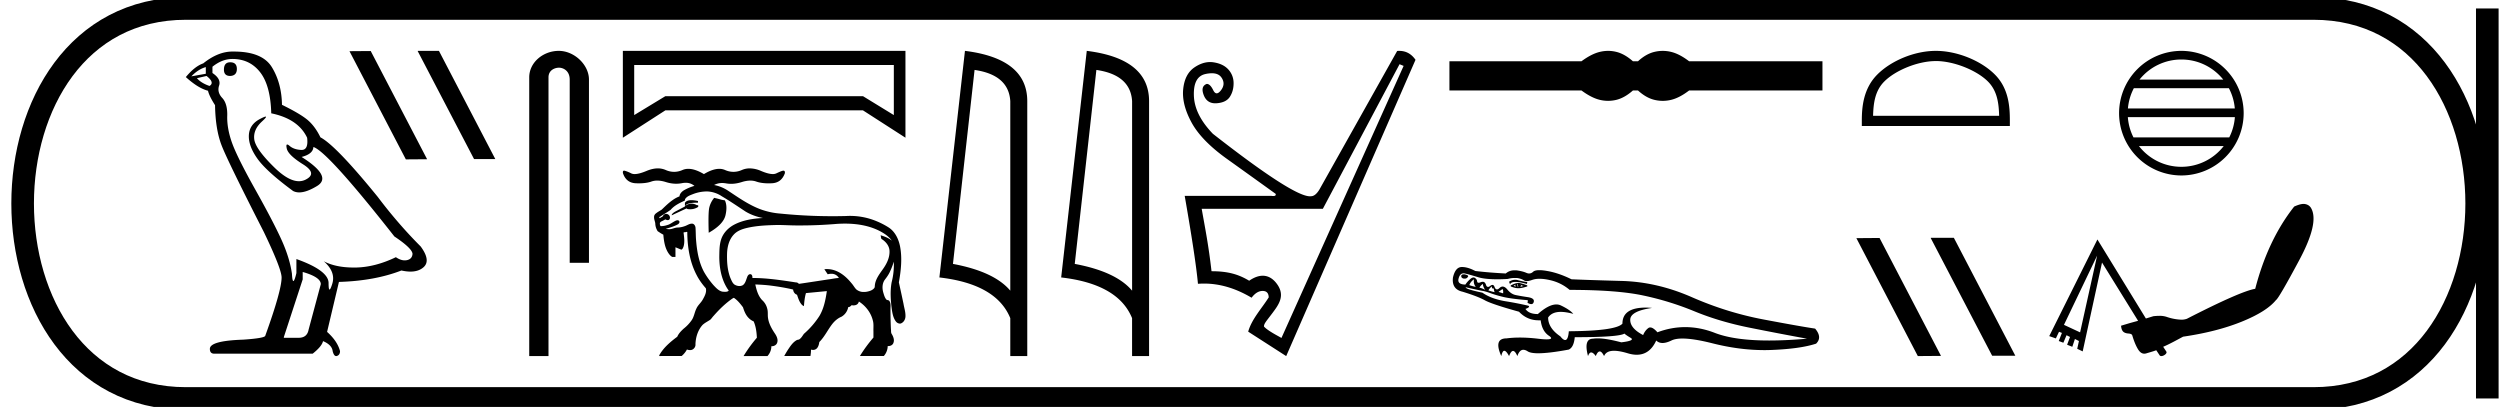 <svg xmlns="http://www.w3.org/2000/svg" width="110.58" height="18"><path d="M10.183 2.755q-.278 0-.278.327 0 .278.278.278.294-.016.294-.31 0-.295-.294-.295zm-1.08.213v.294l-.638.115q.295-.311.638-.41zm.033.392q.376.295.13.442-.375-.131-.555-.344l.425-.098zm1.145-.752q.769 0 1.227.589.458.588.49 1.815 1.194.246 1.587 1.08.064.54-.243.54h-.019q-.327-.017-.515-.18-.068-.06-.103-.06-.061 0-.02.182.066.287.72.695.654.41.106.68-.136.066-.29.066-.465 0-1.092-.615-.834-.818-.883-1.243-.05-.425.343-.785.234-.214.16-.214-.049 0-.241.1-.475.245-.5.72-.024.474.377 1.038.4.564 1.578 1.431.12.063.273.063.323 0 .79-.284.688-.417-.686-1.284.507-.13.523-.441.638.212 3.582 3.958.785.523.802.769-.017.229-.246.278-.049.01-.1.01-.185 0-.39-.141-.916.442-1.775.458h-.09q-.798 0-1.325-.278.54.474.376.998-.079.253-.12.253-.043 0-.043-.286 0-.556-1.423-1.063v.621q-.084.352-.134.352-.047 0-.063-.319-.098-.703-.466-1.513-.368-.81-1.17-2.24-.8-1.432-1.022-2.062-.22-.63-.204-1.17.016-.539-.22-.793-.238-.253-.14-.548.098-.294-.294-.556v-.278q.425-.343.883-.343zm3.108 9.421q.801.23.801.54l-.54 2.012q-.065.36-.441.36h-.654v-.033l.834-2.552v-.327zM10.34 2.28h-.06q-.637 0-1.291.524-.376.13-.769.605.54.491.981.605.05.23.311.638.017 1.08.295 1.791.278.712 1.864 3.82.785 1.635.785 2.012 0 .572-.72 2.568 0 .114-.98.18-1.473.049-1.473.408 0 .213.196.213h4.351q.41-.327.458-.556.393.164.426.442.055.22.156.22.02 0 .04-.008.13-.049.13-.212-.114-.442-.572-.85l.524-2.21q1.586-.048 2.764-.506.218.049.4.049.363 0 .581-.196.328-.295-.13-.916-.998-.998-1.898-2.192-1.848-2.274-2.535-2.634-.23-.474-.548-.752-.32-.278-1.153-.687-.017-.965-.45-1.668-.424-.688-1.683-.688zm8.148-.03l-.014.007 2.495 4.78h.94L19.415 2.25zm-2.09.007l-.94.007 2.494 4.786.94-.007-2.494-4.786zm8.32-.007c-.697 0-1.309.513-1.309 1.171V15.75h.852V3.421c0-.322.284-.427.463-.427.187 0 .475.131.475.527v8.103h.852V3.521c0-.66-.653-1.271-1.333-1.271zm14.818.626V5.09l-1.364-.836H29.43l-1.378.836V2.876zM27.55 2.25v3.842l1.88-1.211h8.74l1.88 1.21V2.25zm3.033 6.604h-.013c-.14.003-.231.043-.274.12v.159l-.39.205c-.131.068-.196.13-.196.186l.66-.307c.011.025.056.038.135.038a.632.632 0 0 0 .378-.104v-.074h-.056a.49.49 0 0 0-.238-.07.366.366 0 0 0-.079.01.4.4 0 0 0-.207.1c.047-.102.22-.152.52-.152h.05v-.074a1.407 1.407 0 0 0-.29-.037zm1.007-.103a1.039 1.039 0 0 0-.22.442c-.033.158-.041.526-.022 1.103.428-.242.674-.498.74-.768.064-.27.057-.491-.024-.665l-.149-.028-.167-.047-.158-.037zm-.333-.284a1.251 1.251 0 0 1 .676.218c.357.21.698.445 1.044.672.235.141.5.236.772.286-.442.024-.894.092-1.287.301-.257.14-.474.365-.565.648-.081.25-.076.517-.081.777.003.487.094.99.362 1.404.017.028.044.057.054.085-.042.04-.098.05-.155.05-.04 0-.079-.004-.115-.006-.163-.029-.281-.16-.39-.274a3.588 3.588 0 0 1-.43-.597c-.238-.442-.318-.949-.356-1.445-.013-.175-.009-.351-.023-.526-.012-.08-.067-.168-.155-.168a.132.132 0 0 0-.005 0c-.118 0-.215.082-.324.114a1.01 1.01 0 0 1-.338.06c-.115.012-.22.072-.335.072l-.029-.001a1.036 1.036 0 0 1-.131-.014c.18-.056.363-.106.528-.196.05-.026.104-.087.07-.145-.018-.029-.046-.039-.076-.039a.21.21 0 0 0-.096.027c-.124.06-.23.154-.365.187a.875.875 0 0 1-.284.046c-.036-.034-.038-.092-.035-.138.027-.075.12-.086.177-.127.023-.008.046-.031.07-.031a.03.03 0 0 1 .022.009.18.18 0 0 0 .08.02c.033 0 .064-.012.08-.044.043-.074.002-.17-.07-.208a.154.154 0 0 0-.22.066c-.025.046-.085.056-.124.089-.007.008-.012.011-.017.011-.011 0-.018-.02-.023-.034-.009-.03.04-.023.05-.042.15-.1.308-.188.453-.295.161-.19.394-.301.618-.404.023-.024.006-.064.033-.087.079-.11.216-.155.337-.203a1.74 1.74 0 0 1 .583-.117h.02zm6.121 1.424h.009c.565.002 1.142.1 1.635.388.164.095.316.212.427.366-.144-.12-.322-.185-.498-.24.018.053.01.117.04.165.187.113.346.304.354.53.013.304-.133.587-.308.827-.148.21-.312.427-.34.688-.005.047.002.097-.032.133-.08.095-.206.132-.322.155a.774.774 0 0 1-.13.011.494.494 0 0 1-.34-.116c-.08-.083-.133-.188-.21-.272-.205-.251-.46-.48-.775-.577a1.056 1.056 0 0 0-.425-.04c.05.075.099.15.149.223a.571.571 0 0 1 .154-.022.372.372 0 0 1 .34.187c-.157.004-.31.044-.466.062-.434.065-.87.134-1.302.196-.033-.035-.075-.063-.124-.063h-.007c-.624-.095-1.25-.192-1.882-.196a.081.081 0 0 1-.019.002c-.023 0-.031-.015-.027-.045 0-.055-.03-.126-.092-.126h-.006c-.077.004-.118.08-.138.146-.047.12-.077.268-.192.344a.308.308 0 0 1-.145.035.417.417 0 0 1-.231-.074c-.084-.072-.122-.182-.167-.28-.14-.355-.16-.745-.147-1.124.016-.284.093-.578.29-.792.157-.176.391-.256.615-.306.423-.096.86-.112 1.293-.124h.034c.285 0 .569.02.854.02h.177c.54 0 1.082-.026 1.62-.071a5.857 5.857 0 0 1 .334-.01zm-4.215-2.443a.861.861 0 0 0-.35.072.913.913 0 0 1-.37.081.913.913 0 0 1-.37-.08.635.635 0 0 0-.257-.053c-.197 0-.423.078-.68.233-.261-.155-.49-.233-.688-.233a.637.637 0 0 0-.26.052.913.913 0 0 1-.369.081.913.913 0 0 1-.37-.08.862.862 0 0 0-.35-.073c-.156 0-.323.038-.502.113-.219.092-.393.138-.523.138a.346.346 0 0 1-.153-.03 1.49 1.49 0 0 0-.275-.113.143.143 0 0 0-.041-.007c-.047 0-.063.039-.049.115.096.283.286.43.568.442a3.1 3.1 0 0 0 .132.003c.223 0 .409-.026.558-.08a.766.766 0 0 1 .258-.041c.116 0 .241.021.378.064.156.05.31.075.46.075.086 0 .172-.009.256-.025a.854.854 0 0 1 .164-.017.58.58 0 0 1 .386.137c-.158.044-.31.108-.453.188-.1.06-.198.155-.208.276a1.29 1.29 0 0 0-.295.159c-.178.122-.333.276-.488.424-.075.055-.162.093-.234.152-.06.039-.111.1-.107.176-.007.097.04.188.053.281.001.123.04.245.106.348.081.054.162.11.25.153.026.292.07.6.244.844.042.056.09.112.154.142h.139v-.428l.26.107c.06-.024.08-.094.1-.148.053-.184.025-.38.004-.567-.022-.048.01-.057.054-.058h.005c.022 0 .057-.015.08-.015.01 0 .017.003.02.012.004.655.109 1.325.418 1.908.108.209.248.4.403.575.043.181-.054.352-.14.505-.08.143-.218.248-.282.402-.08.163-.1.353-.204.504a1.75 1.75 0 0 1-.359.378c-.11.103-.22.213-.279.354-.308.23-.611.484-.799.824-.007.026.017.032.04.032.008 0 .017 0 .023-.002h.928a.959.959 0 0 0 .236-.29.357.357 0 0 0 .134.027.219.219 0 0 0 .18-.079.233.233 0 0 0 .063-.185c.01-.307.108-.623.317-.852.1-.092.225-.151.336-.226.057-.05.095-.117.148-.171.249-.284.52-.55.832-.766.019-.008.042-.03.063-.03a.03.03 0 0 1 .023.011c.154.107.271.257.383.405.055.175.125.353.26.482a.65.65 0 0 0 .212.142c.1.227.13.477.142.723a5.972 5.972 0 0 0-.588.81h1.057a.657.657 0 0 0 .173-.436l.022.001c.102 0 .207-.06.236-.161.045-.137-.023-.28-.097-.392-.157-.233-.301-.49-.318-.775-.004-.109.005-.22-.025-.326a.739.739 0 0 0-.23-.388c-.175-.188-.247-.444-.299-.69.234.009.469.022.701.053.312.04.625.092.932.162.019.006.05.008.043.037.015.09.078.178.168.202.056.162.106.337.231.46a.33.33 0 0 0 .075.044c.016-.194.035-.39.09-.576l.924-.088c-.056.38-.131.769-.33 1.102a3.692 3.692 0 0 1-.684.788c-.066.09-.122.2-.224.255a.25.25 0 0 0-.132.046c-.154.1-.255.26-.356.41a5.18 5.18 0 0 0-.16.271h1.16c.015-.094.027-.19.025-.285a.28.28 0 0 0 .089.014.224.224 0 0 0 .197-.102c.05-.072.07-.16.082-.246.231-.23.37-.534.567-.79.11-.141.247-.262.414-.33a.623.623 0 0 0 .298-.427l.015.001c.056 0 .098-.05.136-.084a.4.4 0 0 0 .08.009c.084 0 .17-.028.213-.104a.303.303 0 0 0 .028-.067c.297.19.53.489.615.833.047.155.022.32.028.48v.28c-.22.256-.422.53-.599.818h1.058a.695.695 0 0 0 .173-.443c.01.002.02.002.031.002.093 0 .19-.049.22-.139.056-.135-.006-.284-.077-.4-.038-.061-.02-.137-.032-.205a16.94 16.94 0 0 1-.02-.933c.005-.109.015-.233-.055-.325-.037-.041-.104-.02-.136-.066-.067-.084-.095-.192-.126-.293-.056-.19-.052-.41.066-.573.082-.107.161-.215.218-.337a3.17 3.17 0 0 0 .18-.463 3.07 3.07 0 0 1-.096.913c-.073.395-.043.8.007 1.196.029.188.065.387.183.54a.24.24 0 0 0 .172.092.14.14 0 0 0 .074-.02c.117-.059.179-.193.176-.32.003-.183-.058-.358-.087-.536a76.831 76.831 0 0 0-.205-.947c.093-.525.154-1.07.051-1.599-.064-.319-.217-.64-.494-.825a3.42 3.42 0 0 0-.537-.28 3.034 3.034 0 0 0-1.355-.232 22.88 22.88 0 0 1-2.898-.107 3.274 3.274 0 0 1-.906-.198c-.523-.199-.98-.528-1.444-.833a1.686 1.686 0 0 0-.59-.234.75.75 0 0 1 .359-.088c.054 0 .11.006.17.016.072.013.147.02.223.02.152 0 .31-.027.475-.079.136-.043.262-.064.377-.064.093 0 .18.014.259.042.149.053.335.08.558.08a3.1 3.1 0 0 0 .131-.004c.283-.012.475-.159.578-.442.01-.076-.012-.115-.064-.115a.165.165 0 0 0-.045.007c-.048.012-.138.05-.27.113a.357.357 0 0 1-.155.03c-.13 0-.304-.046-.521-.138a1.278 1.278 0 0 0-.498-.113zm9.944-4.355q1.511.22 1.58 1.382v8.382q-.707-.843-2.536-1.184l.956-8.58zm-.425-.843l-1.131 10.022q2.52.289 3.136 1.8v1.678h.751V4.475q0-1.883-2.756-2.225zm5.813.843q1.51.22 1.58 1.382v8.382q-.707-.843-2.537-1.184l.957-8.58zm-.425-.843l-1.132 10.022q2.521.289 3.136 1.8v1.678h.752V4.475q0-1.883-2.756-2.225zm13.835.59l.18.075-5.404 12.034c-.091-.06-.605-.312-.773-.507 0-.13.092-.219.36-.576.281-.375.58-.766.24-1.269-.157-.232-.373-.401-.654-.401-.174 0-.374.065-.6.221-.47-.28-.925-.42-1.666-.42-.13-1.141-.275-1.861-.435-2.762h5.36l3.392-6.395zm-.011-.59c-.03 0-.062.001-.094.004L58.362 8.38c-.12.2-.245.3-.375.3a.349.349 0 0 1-.045.003c-.505 0-1.936-.922-4.294-2.765-.54-.56-.82-1.12-.84-1.681-.02-.56.147-.88.503-.961a1.34 1.34 0 0 1 .29-.036c.2 0 .343.064.43.194.125.185.118.37-.022.555-.07.093-.134.139-.192.139-.057 0-.109-.046-.154-.139-.09-.185-.185-.278-.285-.278-.19.07-.235.236-.135.496.093.241.264.362.512.362.019 0 .039 0 .059-.002.28-.02.475-.115.585-.285.11-.17.165-.37.165-.6a.88.88 0 0 0-.225-.601c-.15-.17-.368-.278-.653-.323a1.027 1.027 0 0 0-.16-.013c-.232 0-.464.08-.696.238-.285.195-.45.516-.495.961-.045.445.077.936.368 1.471.29.536.813 1.074 1.568 1.614.756.54 1.474 1.056 2.155 1.546.016.064-.02.096-.106.096a.533.533 0 0 1-.075-.006h-3.843c.32 1.832.516 3.128.586 3.888.09-.006.179-.01.268-.01.702 0 1.403.209 2.104.626.15-.2.313-.3.488-.3s.265.095.27.285c-.306.488-.753.961-.908 1.516l1.681 1.081 5.72-13.105c-.182-.263-.42-.395-.717-.395zm9.236 0a1.55 1.55 0 0 0-.37.046c-.248.06-.518.199-.808.414h-5.841v1.292h5.841c.29.215.56.353.808.414a1.55 1.55 0 0 0 .737 0c.243-.06.487-.199.73-.414h.225c.234.215.475.353.723.414a1.557 1.557 0 0 0 .744 0c.248-.06.513-.199.794-.414h5.898V2.71h-5.898c-.281-.215-.546-.354-.794-.414a1.557 1.557 0 0 0-.744 0c-.248.06-.49.199-.723.414h-.225c-.243-.215-.487-.354-.73-.414a1.507 1.507 0 0 0-.367-.046zm-6.38 9.884q-.116 0-.116.08 0 .088.117.11h.036q.088 0 .132-.066.08-.08-.139-.124zm2.278.241q-.154 0-.279.088l.044.117q.037-.11.25-.11.102 0 .255.03l.242.058.015-.08q-.161-.022-.396-.08-.066-.023-.131-.023zm.007.212q-.022.059.022.096l-.103-.037h-.007q.03-.022.088-.059zm-1.838-.234q-.036.19.08.337-.204-.044-.285-.08.052-.147.205-.257zm1.94.205q0 .066.022.132h-.022q-.022-.066-.022-.132zm.103.022q.08.059.154.066-.118.037-.161.044.08-.051.007-.11zm-.088-.066q-.022 0-.037.008-.087 0-.292.102v.044q.183.08.329.08h.037q.153-.007.366-.08v-.044q-.293-.11-.403-.11zm-1.56.044q0 .11.096.264-.14-.08-.25-.095.052-.103.155-.169zm.403.11q-.022.095.052.095h.029q0 .08.036.161-.16-.036-.278-.08.073-.125.161-.176zm.462.117q.043.044.029.19l-.205-.065q.095-.066.176-.125zm-1.72-.695q.028 0 .058.007.197.044.6.168.293.088.842.088.212 0 .454-.015.16-.043.307-.043h.088q.19.022.33.11.043.029.11.029.102 0 .263-.059.132-.044.307-.044.205 0 .462.059.49.11.87.432 2.095 0 3.259.249 1.17.248 2.269.702 1.105.454 2.416.718 1.31.263 2.555.49-.915.08-1.677.08-1.508 0-2.379-.329-.666-.263-1.332-.263-.615 0-1.223.227v.007q-.19-.22-.322-.22-.051 0-.088.03-.146.11-.227.307-.578-.3-.57-.68.007-.381.966-.52-.147-.015-.279-.015-1.032 0-1.032.71-.285.322-2.372.337-.03.388-.16.388-.089 0-.213-.161-.542-.366-.542-.835.168-.249.556-.249.235 0 .557.088-.14-.176-.535-.366-.102-.051-.212-.051-.344 0-.82.425-.402 0-.549-.227.227-.081.132-.14-.432-.102-.915-.183-.703-.102-1.12-.395-.762-.16-.74-.241.608.139.74.16.139.023.358.103.213.08.542.161.322.08 1.01.14.14.007.096.065-.052.059.08.103.037.014.073.014.066 0 .096-.058.095-.198-.25-.25-.336-.05-.541-.094-.205-.044-.373-.257-.103-.117-.198-.117-.066 0-.132.059-.066.066-.117.066-.066 0-.103-.095-.036-.103-.095-.103-.044 0-.102.044-.051.044-.095.044-.066 0-.096-.103-.043-.124-.139-.124-.036 0-.08.015-.066.029-.103.029-.058 0-.066-.059-.007-.095-.095-.153-.029-.022-.066-.022-.065 0-.153.08-.125.11-.205.234-.374-.007-.3-.27.058-.227.22-.227zm-.096-.279q-.27.015-.373.462-.066.52.424.63.666.204.974.373.307.175 1.523.512.358.38.87.38h.089q.058.484.373.689.22.154-.11.154-.139 0-.388-.03-.424-.05-.79-.05-.323 0-.593.036-.586 0-.235.783.052-.234.132-.234.088 0 .212.234.088-.227.176-.227.095 0 .19.227.096-.278.264-.278.088 0 .19.066.132.088.469.088.476 0 1.347-.162.227-.095.27-.549 1.955 0 2.197-.16.066.065.278.19.205.124-.417.197-.659-.175-1.04-.175-.117 0-.205.014-.432 0-.227.769.059-.161.14-.161.087 0 .204.161.081-.205.176-.205.088 0 .19.205.096-.234.44-.234.241 0 .607.11.213.065.396.065.578 0 .864-.63.11.11.278.11.168 0 .395-.11.176-.087.483-.087.498 0 1.333.212 1.186.3 2.298.3.161 0 .33-.007 1.259-.051 1.954-.278.286-.278-.043-.666-.645-.095-2.277-.403-1.625-.307-3.177-.988t-3.134-.718q-1.581-.044-2.189-.073-.563-.278-1.069-.366-.205-.037-.35-.037-.206 0-.28.074-.08.073-.175.073-.058 0-.124-.03-.169-.073-.44-.11h-.087q-.22 0-.381.14-.732-.037-1.347-.11-.33-.176-.586-.176zM85.626 2.7c.806 0 1.814.415 2.302.903.427.426.482.992.498 1.518H82.85c.016-.526.071-1.092.498-1.518.488-.488 1.473-.902 2.278-.902zm0-.45c-.955 0-1.984.441-2.586 1.044-.618.618-.688 1.432-.688 2.04v.238H88.9v-.237c0-.61-.047-1.423-.665-2.04-.602-.604-1.654-1.045-2.61-1.045zm-.212 8.268l-.016.008 2.719 5.209h1.025l-2.719-5.217zm-2.278.008l-1.025.008 2.718 5.216 1.025-.008-2.718-5.216zm13.35-7.894c.75 0 1.417.346 1.852.888h-3.703a2.368 2.368 0 0 1 1.851-.888zm2.102 1.27c.143.272.235.575.262.897h-4.728a2.36 2.36 0 0 1 .262-.897zm.265 1.28a2.36 2.36 0 0 1-.249.896h-4.236a2.361 2.361 0 0 1-.249-.897zM98.36 6.46a2.368 2.368 0 0 1-1.875.918 2.37 2.37 0 0 1-1.875-.918zm-1.874-4.21a2.76 2.76 0 0 0-2.755 2.756 2.759 2.759 0 0 0 2.755 2.755 2.76 2.76 0 0 0 2.756-2.755 2.76 2.76 0 0 0-2.756-2.756zm-3.726 9.056l-.753 3.395-.714-.332 1.467-3.063zm9.13-2.286c-.015 0-.03 0-.044.002-.106.01-.23.052-.37.115-.774.98-1.35 2.194-1.723 3.637-.429.072-1.441.515-3.024 1.327a.705.705 0 0 1-.248.039 2.25 2.25 0 0 1-.658-.128 1.002 1.002 0 0 0-.308-.042c-.084 0-.173.006-.266.016l-.332.102-2.144-3.496-2.131 4.275.293.102.14-.294.128.051-.14.358.204.076.14-.332.154.077-.128.344.23.09.115-.345.178.09-.076.344.242.115.855-3.93 1.595 2.577-.37.102-.383.115c.01.106.03.183.077.243.047.059.132.094.242.102.111.008.163.034.179.09.07.239.156.45.255.612.079.127.17.19.274.19a.295.295 0 0 0 .083-.012c.15-.046.302-.086.447-.14l.15.225c.016.023.043.033.075.033.108 0 .272-.119.22-.2l-.139-.211c.302-.13.59-.292.88-.447.989-.144 1.857-.366 2.591-.663.734-.297 1.24-.615 1.519-.957.079-.045.422-.632 1.02-1.749.6-1.116.776-1.881.537-2.31a.36.36 0 0 0-.115-.127.407.407 0 0 0-.224-.066z"/><path d="M8.22.375c-9.625 0-9.625 17.25 0 17.25m0-17.25h94.11M8.22 17.625h94.11m7.688-17.25v17.25M102.33.375c9.625 0 9.625 17.25 0 17.25" fill="none" stroke="#000"/></svg>